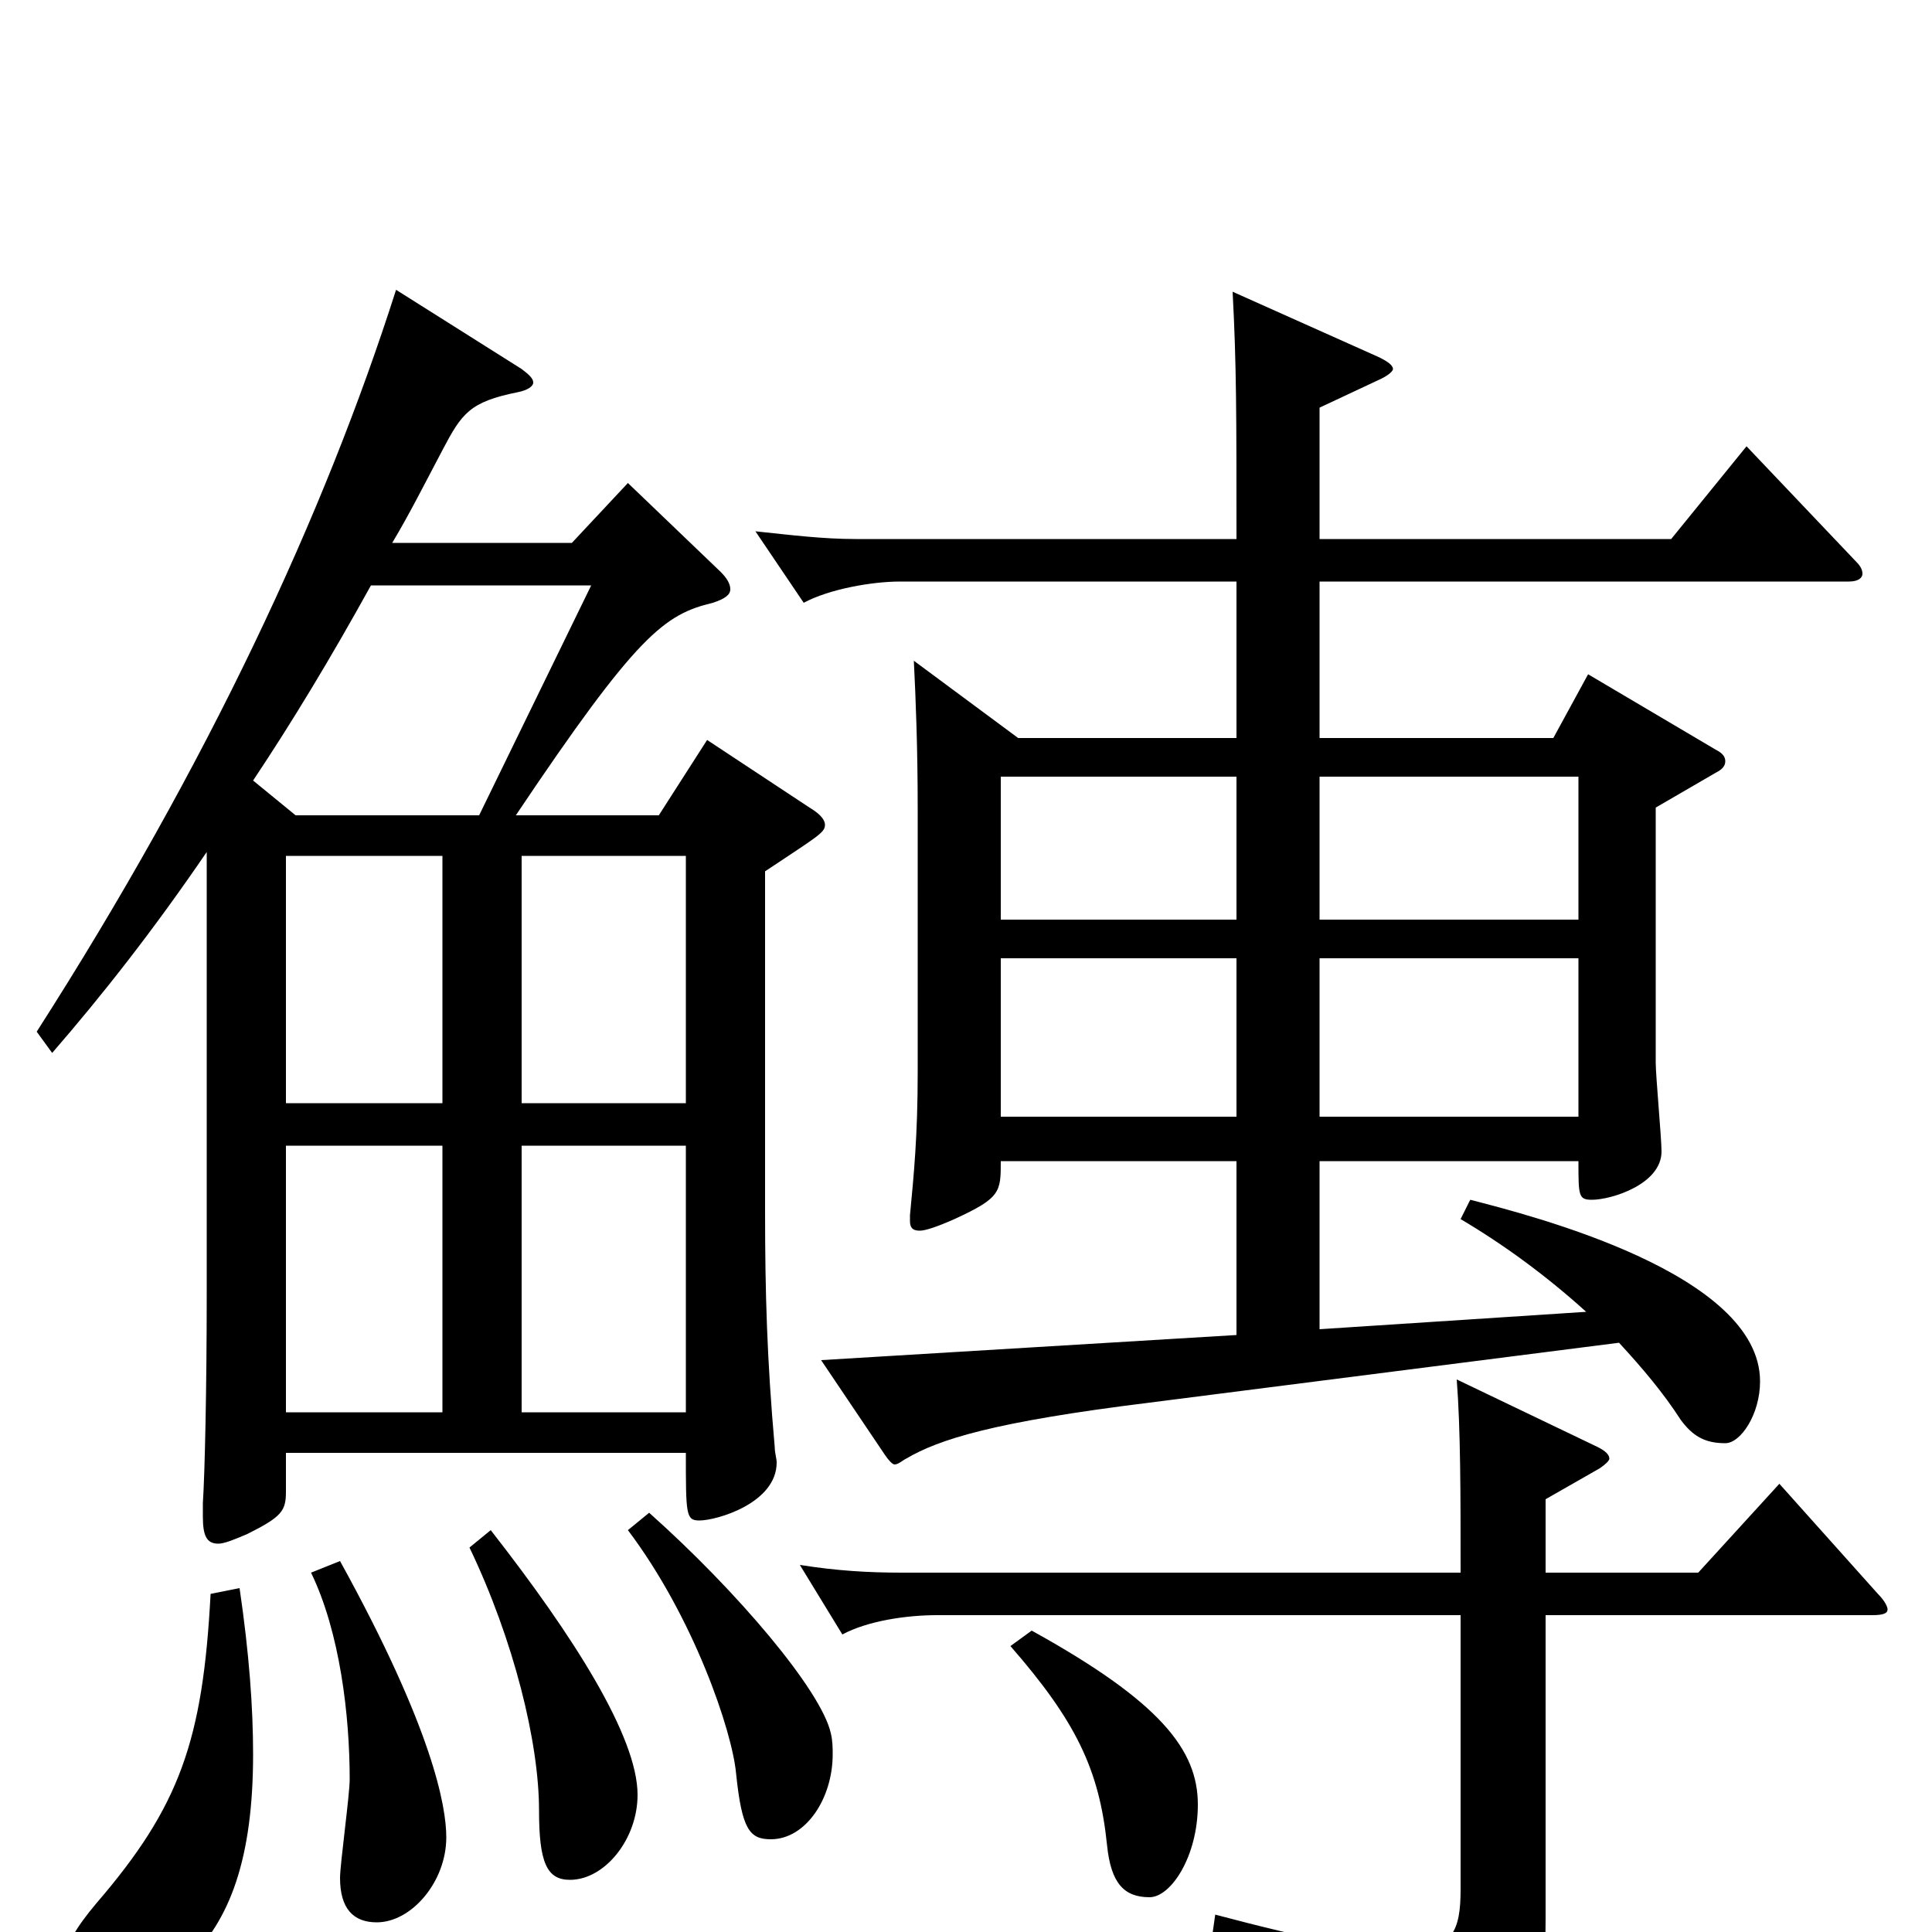 <svg xmlns="http://www.w3.org/2000/svg" viewBox="0 -1000 1000 1000">
	<path fill="#000000" d="M473 -658C474 -638 475 -613 475 -581V-445C475 -412 473 -392 471 -371V-368C471 -365 472 -363 476 -363C479 -363 485 -365 494 -369C518 -380 518 -383 518 -399H640V-309L425 -296L458 -247C460 -244 462 -242 463 -242C465 -242 467 -244 469 -245C486 -255 514 -264 595 -274L838 -305C850 -292 861 -279 870 -265C876 -257 882 -253 893 -253C901 -253 911 -268 911 -285C911 -341 792 -371 761 -379L756 -369C778 -356 800 -340 821 -321L683 -312V-399H817C817 -381 817 -379 824 -379C834 -379 860 -387 860 -404C860 -411 857 -443 857 -450V-582L888 -600C892 -602 893 -604 893 -606C893 -608 892 -610 888 -612L822 -651L804 -618H683V-699H957C962 -699 964 -701 964 -703C964 -705 963 -707 961 -709L904 -769L865 -721H683V-789L715 -804C719 -806 721 -808 721 -809C721 -811 718 -813 714 -815L638 -849C640 -811 640 -786 640 -721H443C426 -721 410 -723 391 -725L416 -688C429 -695 451 -699 466 -699H640V-618H527ZM640 -504V-422H518V-504ZM640 -524H518V-598H640ZM683 -524V-598H817V-524ZM683 -422V-504H817V-422ZM800 -224L828 -240C831 -242 833 -244 833 -245C833 -247 831 -249 827 -251L754 -286C756 -260 756 -227 756 -186H467C449 -186 433 -187 414 -190L436 -154C449 -161 469 -164 485 -164H756V-22C756 -1 752 10 727 10C709 10 678 4 629 -9L627 5C710 38 720 50 722 81C722 86 726 88 732 88C736 88 740 87 745 85C794 59 800 44 800 -7V-164H969C975 -164 977 -165 977 -167C977 -168 976 -171 972 -175L921 -232L879 -186H800ZM523 -148C557 -109 569 -84 573 -45C575 -25 582 -18 595 -18C606 -18 620 -39 620 -66C620 -94 601 -119 534 -156ZM107 -330C107 -281 106 -237 105 -222V-215C105 -205 107 -201 113 -201C116 -201 121 -203 128 -206C146 -215 148 -218 148 -228V-248H355C355 -216 355 -213 362 -213C371 -213 402 -222 402 -243C402 -245 401 -248 401 -251C397 -296 396 -331 396 -373V-549C423 -567 427 -569 427 -573C427 -576 424 -579 419 -582L366 -617L341 -578H267C330 -672 344 -682 369 -688C375 -690 378 -692 378 -695C378 -698 376 -701 373 -704L325 -750L296 -719H203C212 -734 220 -750 229 -767C239 -786 243 -792 268 -797C273 -798 276 -800 276 -802C276 -804 274 -806 270 -809L205 -850C168 -734 108 -605 19 -466L27 -455C53 -485 79 -518 107 -559ZM229 -429H148V-557H229ZM148 -269V-407H229V-269ZM270 -429V-557H355V-429ZM270 -269V-407H355V-269ZM306 -697L248 -578H153L131 -596C151 -626 171 -659 192 -697ZM109 -175C105 -99 93 -65 50 -15C39 -2 34 7 34 14C34 23 44 35 58 35C70 35 83 28 97 15C119 -6 131 -38 131 -92C131 -116 129 -144 124 -178ZM161 -186C176 -155 181 -112 181 -79C181 -71 176 -35 176 -28C176 -12 183 -5 195 -5C213 -5 231 -26 231 -49C231 -65 224 -105 176 -192ZM243 -199C266 -151 279 -98 279 -63C279 -36 283 -27 295 -27C313 -27 330 -48 330 -71C330 -101 297 -153 254 -208ZM325 -208C359 -163 379 -104 381 -82C384 -53 388 -48 399 -48C417 -48 431 -69 431 -92C431 -95 431 -99 430 -103C425 -125 382 -176 336 -217Z"/>
</svg>